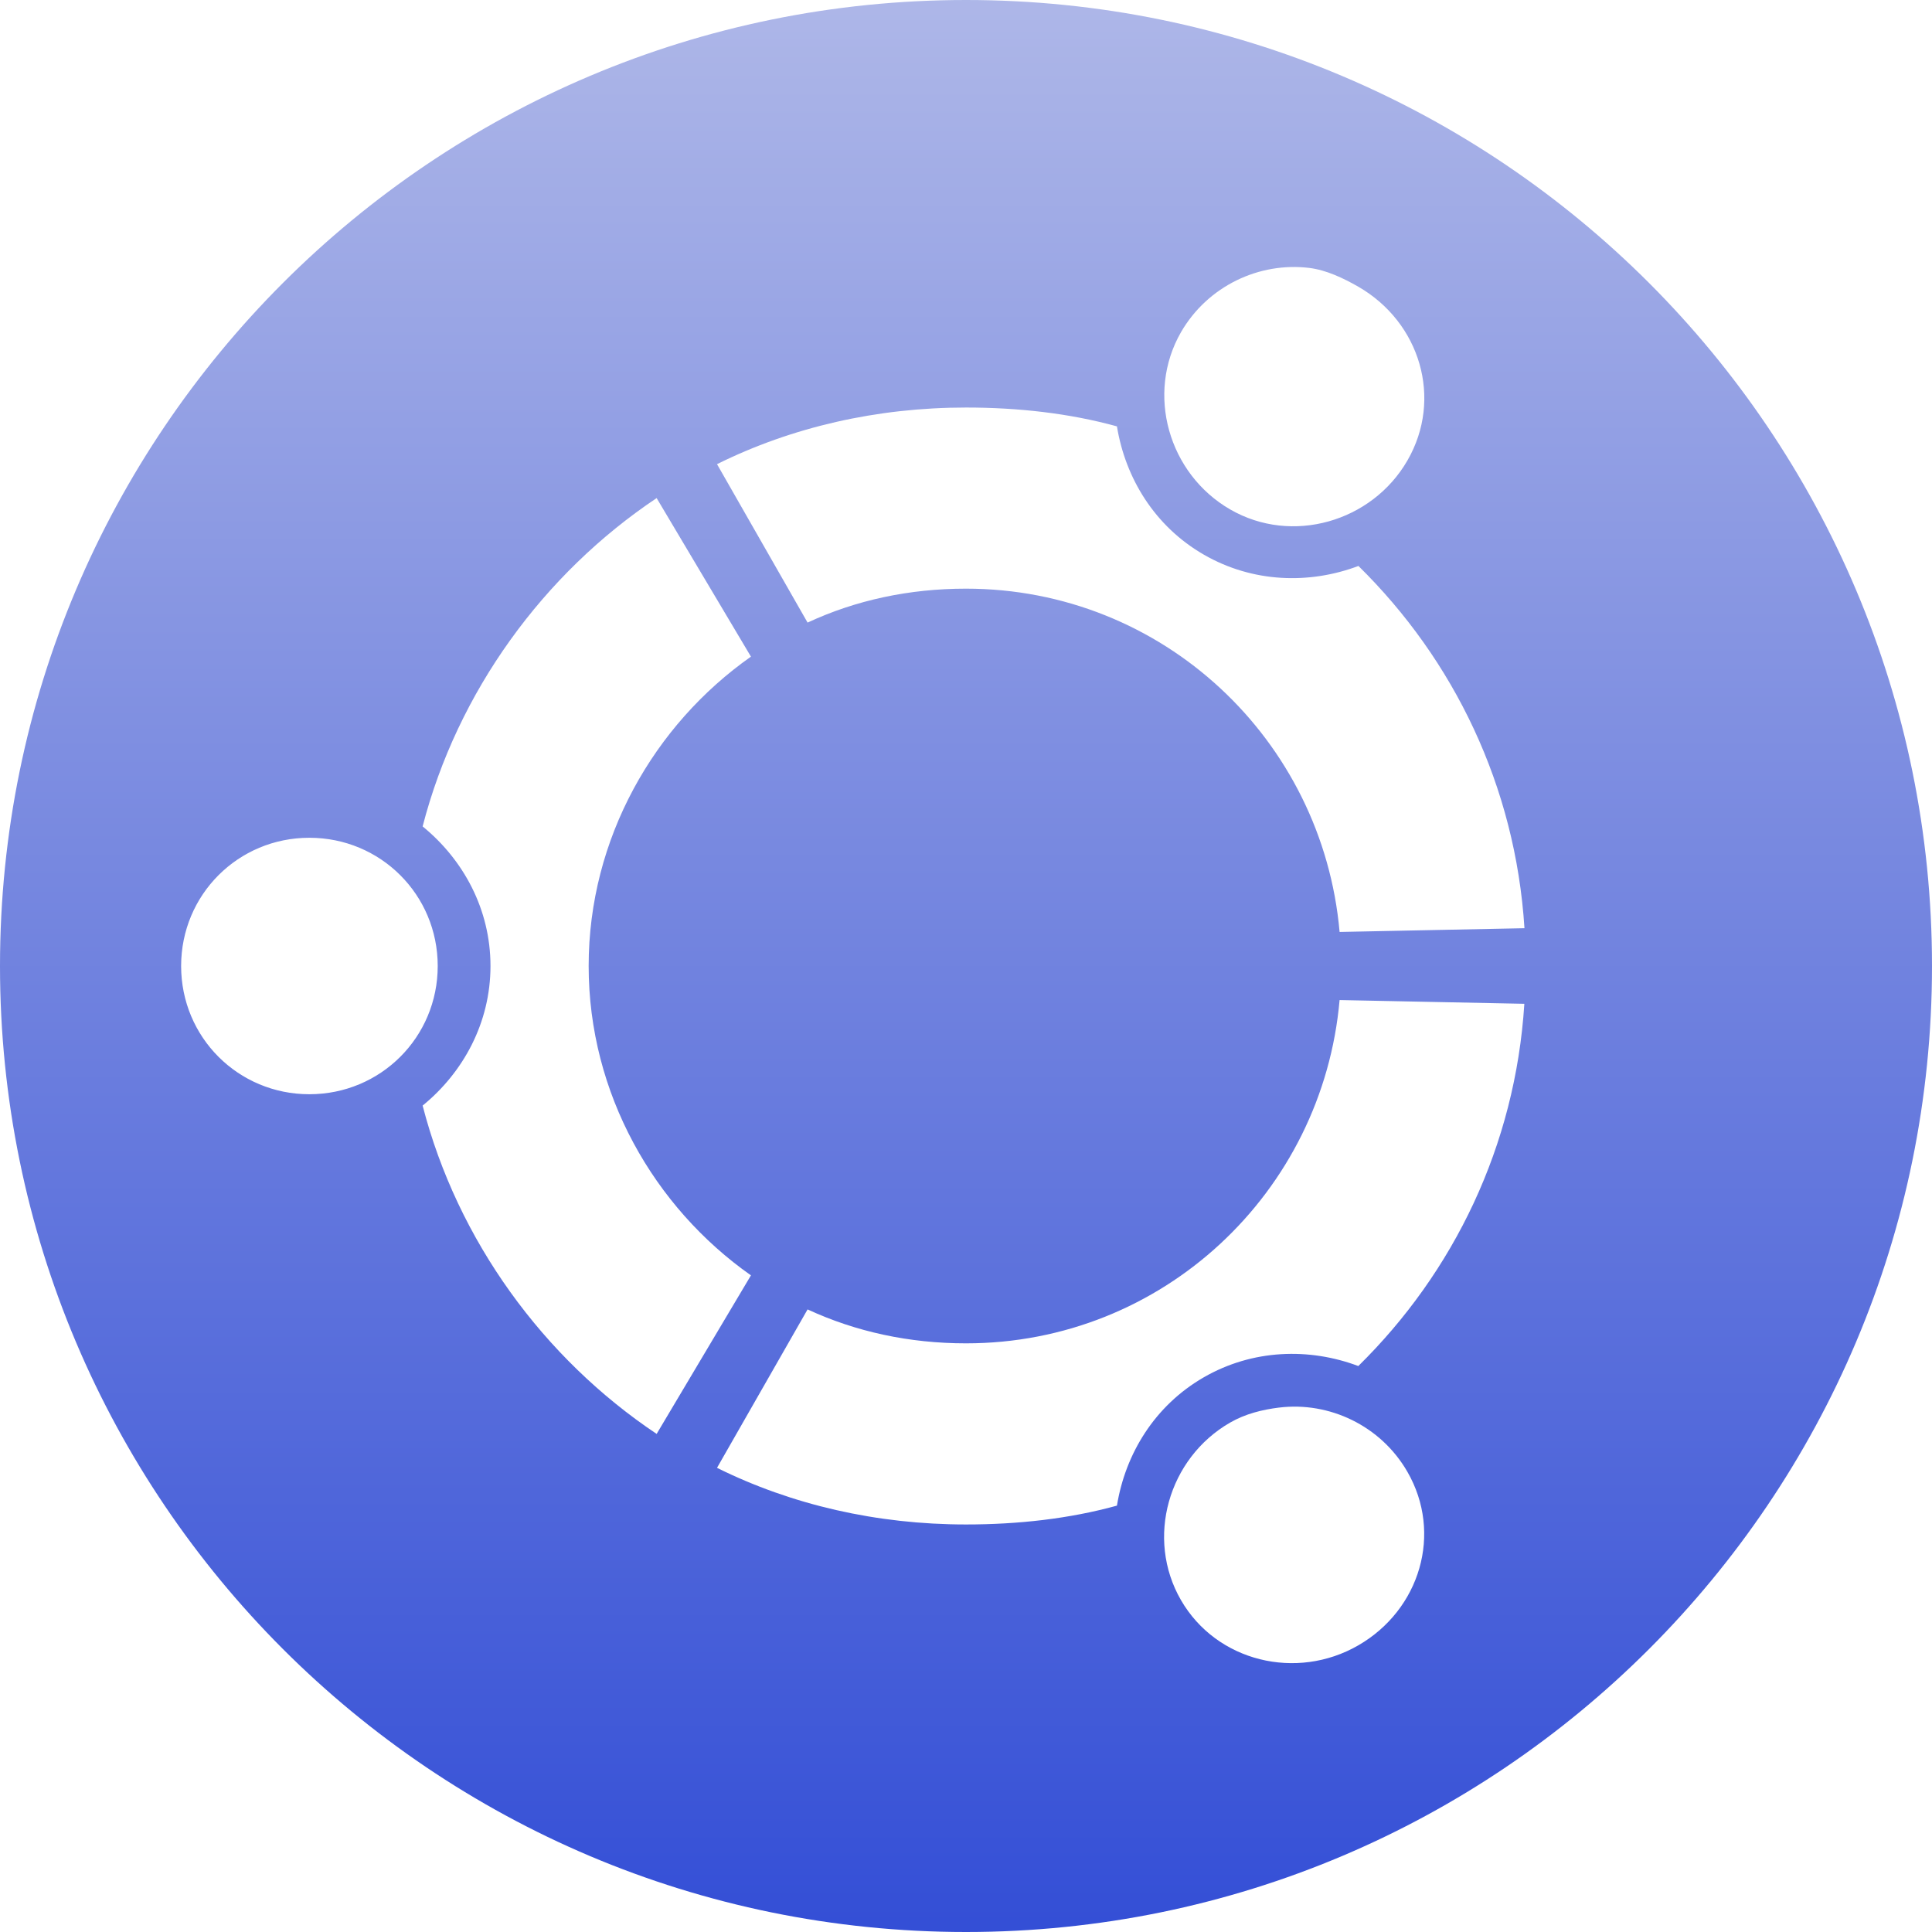 <svg xmlns="http://www.w3.org/2000/svg" width="16" height="16" version="1.1">
 <defs>
   <style id="current-color-scheme" type="text/css">
   .ColorScheme-Text { color: #97a8ff; } .ColorScheme-Highlight { color:#5294e2; }
  </style>
  <linearGradient id="arrongin" x1="0%" x2="0%" y1="0%" y2="100%">
   <stop offset="0%" style="stop-color:#dd9b44; stop-opacity:1"/>
   <stop offset="100%" style="stop-color:#ad6c16; stop-opacity:1"/>
  </linearGradient>
  <linearGradient id="aurora" x1="0%" x2="0%" y1="0%" y2="100%">
   <stop offset="0%" style="stop-color:#09D4DF; stop-opacity:1"/>
   <stop offset="100%" style="stop-color:#9269F4; stop-opacity:1"/>
  </linearGradient>
  <linearGradient id="cyberneon" x1="0%" x2="0%" y1="0%" y2="100%">
    <stop offset="0" style="stop-color:#0abdc6; stop-opacity:1"/>
    <stop offset="1" style="stop-color:#ea00d9; stop-opacity:1"/>
  </linearGradient>
  <linearGradient id="fitdance" x1="0%" x2="0%" y1="0%" y2="100%">
   <stop offset="0%" style="stop-color:#1AD6AB; stop-opacity:1"/>
   <stop offset="100%" style="stop-color:#329DB6; stop-opacity:1"/>
  </linearGradient>
  <linearGradient id="oomox" x1="0%" x2="0%" y1="0%" y2="100%">
   <stop offset="0%" style="stop-color:#aeb7e8; stop-opacity:1"/>
   <stop offset="100%" style="stop-color:#334ed6; stop-opacity:1"/>
  </linearGradient>
  <linearGradient id="rainblue" x1="0%" x2="0%" y1="0%" y2="100%">
   <stop offset="0%" style="stop-color:#00F260; stop-opacity:1"/>
   <stop offset="100%" style="stop-color:#0575E6; stop-opacity:1"/>
  </linearGradient>
  <linearGradient id="sunrise" x1="0%" x2="0%" y1="0%" y2="100%">
   <stop offset="0%" style="stop-color: #FF8501; stop-opacity:1"/>
   <stop offset="100%" style="stop-color: #FFCB01; stop-opacity:1"/>
  </linearGradient>
  <linearGradient id="telinkrin" x1="0%" x2="0%" y1="0%" y2="100%">
   <stop offset="0%" style="stop-color: #b2ced6; stop-opacity:1"/>
   <stop offset="100%" style="stop-color: #6da5b7; stop-opacity:1"/>
  </linearGradient>
  <linearGradient id="60spsycho" x1="0%" x2="0%" y1="0%" y2="100%">
   <stop offset="0%" style="stop-color: #df5940; stop-opacity:1"/>
   <stop offset="25%" style="stop-color: #d8d15f; stop-opacity:1"/>
   <stop offset="50%" style="stop-color: #e9882a; stop-opacity:1"/>
   <stop offset="100%" style="stop-color: #279362; stop-opacity:1"/>
  </linearGradient>
  <linearGradient id="90ssummer" x1="0%" x2="0%" y1="0%" y2="100%">
   <stop offset="0%" style="stop-color: #f618c7; stop-opacity:1"/>
   <stop offset="20%" style="stop-color: #94ffab; stop-opacity:1"/>
   <stop offset="50%" style="stop-color: #fbfd54; stop-opacity:1"/>
   <stop offset="100%" style="stop-color: #0f83ae; stop-opacity:1"/>
  </linearGradient>
 </defs>
 <path fill="url(#oomox)" class="ColorScheme-Text" d="M 8,0 C 3.582,0 0,3.582 0,8 c 0,4.418 3.582,8 8,8 4.418,0 8,-3.582 8,-8 C 16,3.582 12.418,0 8,0 Z m 2.844,2.219 c 0.138,0.017 0.279,0.083 0.406,0.156 0.511,0.295 0.701,0.927 0.406,1.438 C 11.362,4.323 10.698,4.514 10.188,4.219 9.677,3.924 9.487,3.261 9.781,2.75 10.003,2.367 10.431,2.168 10.844,2.219 Z M 8,3.375 c 0.43,0 0.855,0.047 1.25,0.156 0.07,0.429 0.313,0.828 0.719,1.062 0.405,0.234 0.875,0.247 1.281,0.094 0.79,0.777 1.3,1.823 1.375,3 l -1.531,0.031 C 10.953,6.125 9.63,4.875 8,4.875 7.53,4.875 7.087,4.97 6.688,5.156 l -0.75,-1.312 C 6.557,3.537 7.262,3.375 8,3.375 Z M 5.438,4.125 6.219,5.438 C 5.417,6.002 4.875,6.944 4.875,8 c 0,1.056 0.542,1.998 1.344,2.562 L 5.438,11.875 C 4.503,11.25 3.789,10.275 3.5,9.156 3.837,8.881 4.062,8.469 4.062,8 4.062,7.53 3.837,7.119 3.5,6.844 3.789,5.726 4.503,4.75 5.438,4.125 Z M 2.562,6.938 C 3.152,6.938 3.625,7.41 3.625,8 3.625,8.59 3.152,9.062 2.562,9.062 1.972,9.062 1.5,8.59 1.5,8 1.5,7.41 1.972,6.938 2.562,6.938 Z m 8.531,1.344 1.531,0.031 c -0.075,1.177 -0.585,2.223 -1.375,3 -0.406,-0.153 -0.876,-0.14 -1.281,0.094 C 9.563,11.641 9.32,12.039 9.25,12.469 8.855,12.578 8.43,12.625 8,12.625 c -0.738,0 -1.443,-0.162 -2.062,-0.469 l 0.75,-1.312 C 7.087,11.029 7.53,11.125 8,11.125 c 1.63,0 2.954,-1.25 3.094,-2.844 z m -0.5,3.375 c 0.413,-0.051 0.841,0.148 1.062,0.531 0.295,0.511 0.105,1.143 -0.406,1.438 -0.511,0.295 -1.174,0.136 -1.469,-0.375 -0.295,-0.511 -0.105,-1.174 0.406,-1.469 0.128,-0.074 0.269,-0.108 0.406,-0.125 z"/>
</svg>
